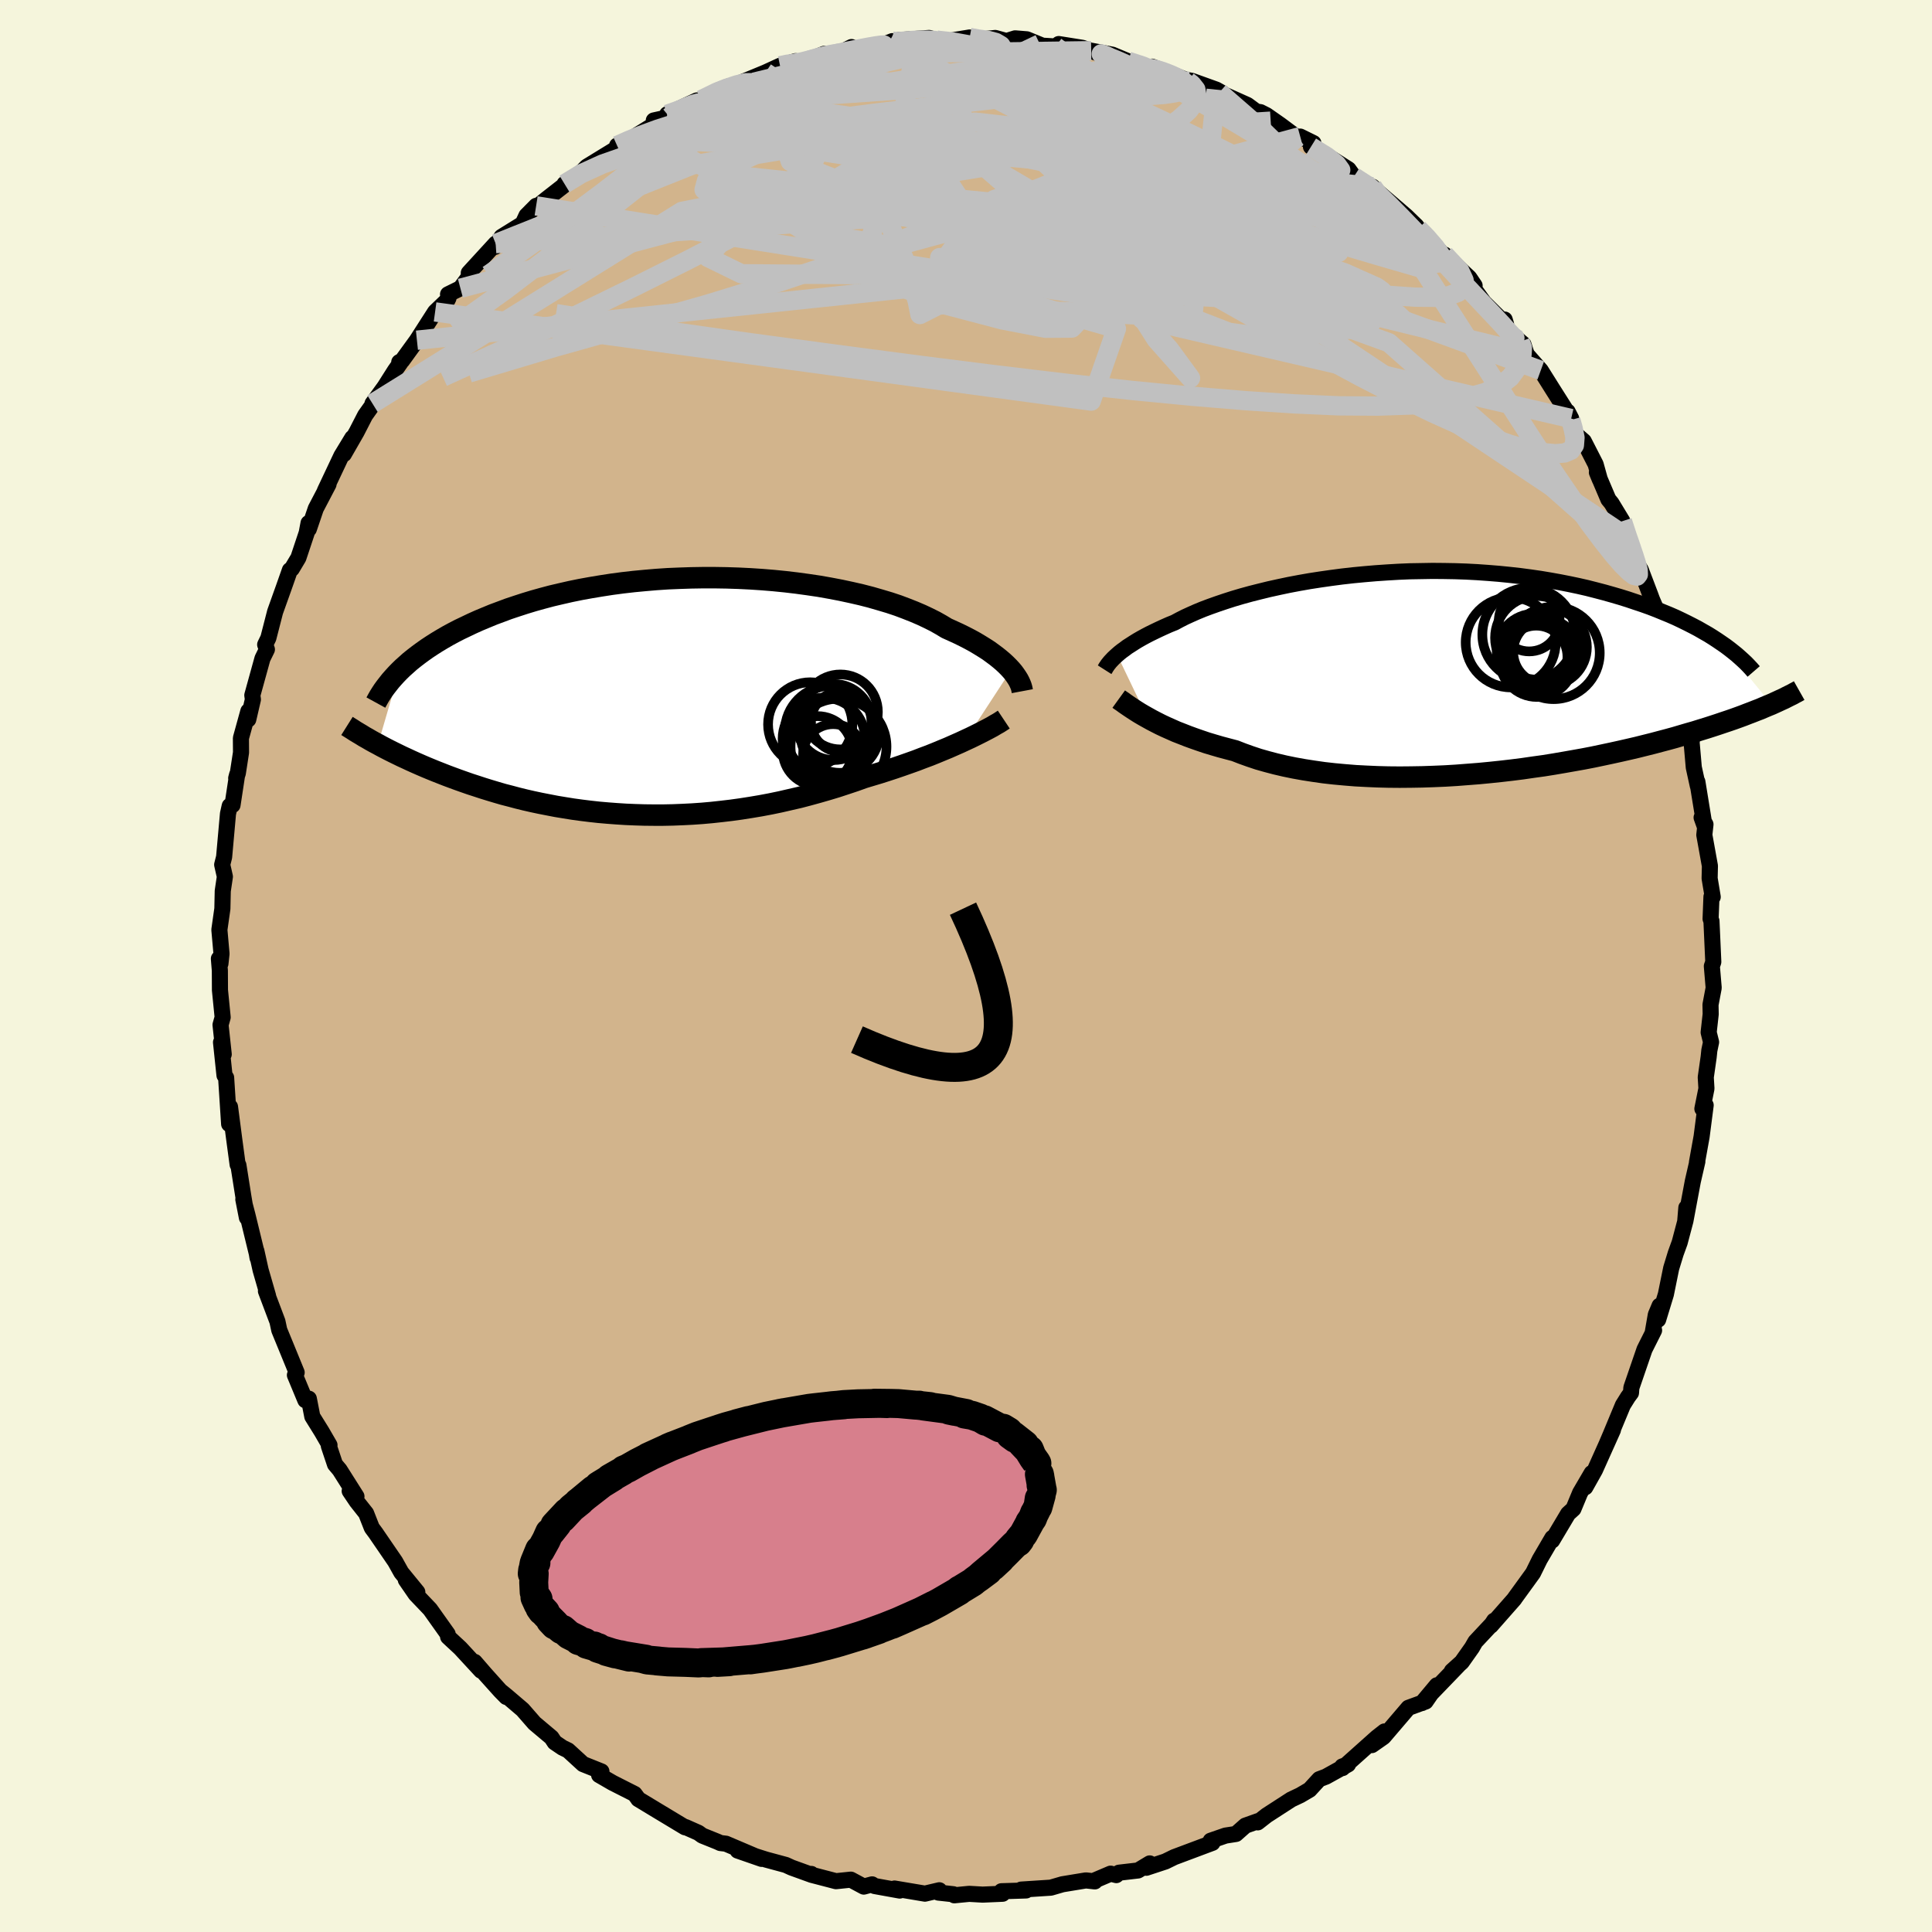 <svg xmlns="http://www.w3.org/2000/svg" width="500" height="500" viewBox="-100 -100 200 200"><defs><clipPath id="c"><path d="m35.89-2.7-.25-.27-.28-.28-.3-.28-.33-.28-.36-.29-.39-.29-.41-.3-.45-.29-.47-.29-.5-.3-.53-.29-.56-.29-.59-.29-.61-.28-.64-.29-.58-.35-.62-.35-.68-.34-.72-.34-.77-.33-.81-.32-.85-.32-.9-.3-.94-.28-.97-.28-1.01-.26-1.05-.24-1.07-.23-1.1-.21-1.13-.2-1.15-.17-1.17-.16-1.18-.14-1.2-.12-1.21-.1-1.22-.08-1.22-.06-1.23-.04-1.23-.02H3.99l-1.22.02-1.21.04-1.2.05-1.2.08-1.17.1-1.16.11-1.14.13-1.13.15-1.1.17-1.08.18-1.05.19-1.03.21-1.01.23-.98.23-.94.25-.93.26-.89.27-.86.28-.84.28-.8.3-.78.29-.75.31-.72.3-.69.31-.67.32-.65.31-.62.32-.59.32-.57.33-.55.33-.52.33-.5.33-.48.34-.45.33-.44.34-.41.33-.38.34-.37.33-.35.34L-29.65 5l.38.21.4.21.41.21.42.21.43.21.45.22.46.21.47.22.49.22.5.22.51.22.53.22.54.22.56.22.56.22.59.22.6.22.62.22.63.22.65.21.67.22.68.21.7.21.72.21.74.19.75.2.77.19.79.18.8.17.82.16.83.16.85.14.87.14.88.12.89.11.91.1.92.08.93.07.94.06.95.04.97.03.97.01h.98l.99-.02 1-.04 1-.05 1.01-.07 1.01-.09 1.01-.11 1.02-.12 1.01-.14 1.02-.16 1.01-.17 1.01-.19 1.01-.21 1-.23 1-.23.99-.26.98-.27.97-.28.96-.29.94-.31.93-.31.92-.33.8-.24.8-.24.78-.25.76-.25.76-.26.74-.26.73-.26.7-.27.7-.26.67-.27.65-.27.63-.26.61-.27.59-.26.56-.26"/></clipPath><clipPath id="b"><path d="m-33.84-1.79.23-.2.25-.2.28-.2.29-.22.33-.21.34-.22.37-.23.4-.23.42-.23.44-.23.47-.23.5-.24.52-.24.54-.24.57-.23.5-.27.55-.28.59-.27.63-.28.68-.28.72-.27.76-.27.8-.27.84-.27.88-.26.91-.25.95-.24.98-.24 1-.22 1.04-.22 1.06-.2 1.08-.19 1.1-.17 1.12-.16 1.14-.15 1.15-.13 1.16-.11 1.17-.1 1.17-.08 1.18-.07 1.18-.05 1.18-.02 1.17-.02 1.17.01 1.16.02 1.16.04 1.14.06 1.13.08 1.11.09 1.1.11 1.08.12 1.06.14 1.04.15 1.02.17 1 .18.97.19.95.2.92.21.9.23.88.23.85.24.82.24.8.25.77.26.75.25.73.26.7.27.68.28.66.27.64.28.61.29.59.29.57.29.55.29.52.3.51.29.48.3.46.3.44.3 5.16 6.33-.37.15-.38.16-.39.17-.42.16-.43.17-.45.17-.46.18-.49.18-.5.18-.52.18-.54.18-.56.19-.58.19-.59.19-.62.19-.64.2-.67.19-.68.2-.71.21-.73.2-.76.2-.79.21-.8.2-.84.21-.86.2-.88.2-.91.2-.94.2-.95.2-.98.19-1.01.18-1.02.18-1.05.18-1.06.17-1.09.15-1.1.16-1.11.14-1.13.13-1.14.12-1.15.11-1.16.09-1.16.09-1.17.07-1.18.05-1.17.04-1.17.02-1.16.01-1.16-.01-1.15-.03-1.14-.05-1.13-.06-1.11-.09-1.09-.1-1.07-.12-1.05-.15-1.03-.16-1-.18-.97-.2-.94-.22-.91-.24-.88-.25-.84-.28-.81-.29-.77-.3-.76-.2-.75-.2-.72-.21-.7-.21-.68-.23-.66-.23-.63-.23-.61-.24-.59-.23-.56-.25-.54-.24-.51-.24-.49-.25-.46-.24-.43-.24"/></clipPath><filter id="a"><feTurbulence baseFrequency=".05" numOctaves="3" result="noise" type="noise"/><feDisplacementMap in="SourceGraphic" in2="noise" scale="2"/></filter></defs><rect width="100%" height="100%" x="-100" y="-100" fill="beige"/><path fill="tan" stroke="#000" stroke-linejoin="round" stroke-width="1.667" d="m77.21.02.19 2.24-.33 1.75.02.97-.21 1.89.25 1.01-.18.86-.07.68-.3 2.1.07 1.17-.42 2.09.34-.37-.42 3.25-.48 2.66.04-.08-.47 2.05-.77 4.11.1-1.38-.12 1.45-.57 2.15-.41 1.13-.47 1.54-.55 2.7-.8 2.62.15-1.44-.39.93-.33 1.9.15-.28-.99 1.97-1.36 3.96-.04.54-.31.42-.53.85-1.25 3.01-.46 1.08.68-1.52-1.86 4.15-1 1.78.66-1.47-1.2 2.05-.69 1.66-.55.5-1.65 2.77.02-.27-1.31 2.24-.69 1.4-.6.83-1.27 1.75-.07.11-2.43 2.76.34-.52-.02.13-1.92 2.05-.35.61-1.06 1.5-1.02.92.65-.57-3.75 3.89 1.54-1.84-1.16 1.68-1.78.65-2.58 3.02-1.2.84 1.3-1.41-.78.61-3.56 3.18-.03-.17.6-.21-2.29 1.27-.69.26-1 1.09-.97.57-.93.44-2.55 1.65-.92.72.04-.13-1.32.47-.97.86-1.09.17-1.53.53.18.22-3.95 1.48-.92.45-1.97.65.35-.45-1.21.73-1.97.23-.28.25-.59-.15-1.83.78.2.02-.93-.1-2.43.4-1.2.35-3.07.2.51.09-2.55.08.12.26-2.07.09-1.39-.08-1.54.15-.1-.11-1.55-.17.1-.24-1.49.35-3.15-.53.54.21-2.6-.47-.26-.17-.86.23-1.34-.72-1.54.16-2.53-.66-.02-.09.05.1-2.1-.76-.59-.27-2.07-.56-2.92-.93 2.48.86-3.69-1.57-.58-.07-.28-.13-1.59-.64-.4-.29-1.33-.59-.06.02-2.74-1.65-2.1-1.27-.04-.07-.34-.46-2.27-1.15-1.4-.81.24-.37-1.9-.76-1.55-1.42-.58-.28-.81-.55-.33-.5-1.76-1.48-1.23-1.41-1.63-1.39-.55-.45.49.53-.6-.61-1.58-1.76-1.09-1.26.66.91-2.15-2.33-1.26-1.17-.05-.3-1.82-2.56-1.49-1.56-1.02-1.48 1.19 1.26-1.66-2.03-.63-1.13-2.02-2.95-.4-.54-.59-1.5-.98-1.24-.72-1.07.7.56-1.74-2.75-.48-.57-.64-1.91.07-.08-.81-1.4-.97-1.56-.36-1.85-.36.16-1.08-2.6.18-.27-1.06-2.59-.74-1.8-.19-.89-1.19-3.15.22.5-.77-2.67-.44-1.98.12.71-.02-.22-1.03-4.23-.42-1.6.37 1.89-.37-2.2-.51-3.23-.08-.06-.36-2.68-.43-3.3-.09 1.78-.29-4.47-.02-.33-.17-.24-.36-3.42.28 1.24-.33-3.05.22-.78-.28-2.81-.01-2.02-.1-1.24.16.51.11-1.02-.22-2.48.31-2.18.04-1.84.22-1.48-.28-1.24.2-.79.4-4.48.18-.81.29-.09.48-3.16-.1.38.17-.52.33-2.14-.01-1.49.77-2.79-.01.86.48-2.07-.06-.44 1.05-3.8.46-.94-.18-.5.33-.68.7-2.72.89-2.49.64-1.82.2-.14.68-1.14.86-2.58.19-1.01.03.62.72-2.12 1.32-2.52-.38.68 1.71-3.62 1.13-1.86-.87 1.68 1.31-2.28.89-1.73 1.69-2.38-.93 1.16 1.26-1.74 1.06-1.67.57-.81-.12-.07.3-.16 1.53-2.11 1.88-2.93 1.3-1.25.09-.19-.05-.38 1.28-.63.87-1.17v-.42l2.78-3.03-.06.33.67-1.03 2.19-1.36.39-.84 1-1.01.29-.07.74-.6 1.87-1.46.04-.14 1.81-1.27.49-.51 3.57-2.19h-.43l1.48-.73-.45.29 3.08-1.91-.31-.25 1.63-.36-.24-.28 3.06-1.43h.72l-.27-.07 2.81-1.38-1 .39 2.27-.77 2.59-1.07 1.5-.69 1.61-.48-1.97.81 3.01-.77.03-.04 1.9-.76 1.16.14 1.66-.84-.17.43 3.04-.5 1.35-.54-.36.17 2.9-.17-1.87-.11 3.14-.22.81.23.95.12 2.44-.4.54.26 2.11-.21 1.16.32.9-.28 1.21.1 1.61.66 1.35.08.93-.11-.59-.14 2.45.39 2.23.79-1.32-.49 2.19.41 1.63.68 2.1.71 1.34.25-.96-.4 3.87 1.5-.81-.22 1.06.19 2.53.91.64.36-.32-.07 2.9 1.3.92.68.43.06.63.32 1.43 1 1.73 1.29.33-.08 1.36.67-.25.38 2.05 1.17 1.84 1.17.55.76 2.32 1.46-.38-.42.29.31 1.92 1.64 1.29 1.11 1.05 1.02.17.26.51.38 2.64 2.98-.42-.67 2.56 2.39.55.81-.04.35 1 1.39 2.3 2.28-.15-.5-.1.72 1.71 1.56.33.28.76 2.35-.54-1.44 1.58 1.79 1.23 1.96 1.92 3.03-.37-.72.8 2.31.87.75 1.23 2.4.44 1.58-.31-.75 1.19 2.8.32.39 1.13 1.86.51 1.66.64 1.5.14.89.61.98.99 2.6.16.44.35.82.73 2.47.2 1.14-.03-.02.46 1.56 1.19 4.18.33.18.18.83.42 3.1.3.48-.05-.3.26 2.98.42 1.92-.05-.44.74 4.55-.3-.84.4.71-.12 1.09.58 3.21-.03 1.29.32 1.92-.13-.02-.09 2.29.09.23.19 4.23-.15.44.19 2.24" filter="url(#a)"/><path fill="#fff" d="m-33.84-1.79.23-.2.25-.2.28-.2.29-.22.33-.21.34-.22.37-.23.4-.23.42-.23.44-.23.47-.23.5-.24.52-.24.54-.24.57-.23.5-.27.55-.28.59-.27.63-.28.68-.28.72-.27.76-.27.8-.27.84-.27.88-.26.91-.25.95-.24.98-.24 1-.22 1.04-.22 1.06-.2 1.08-.19 1.1-.17 1.12-.16 1.14-.15 1.15-.13 1.16-.11 1.17-.1 1.17-.08 1.18-.07 1.18-.05 1.18-.02 1.17-.02 1.17.01 1.16.02 1.16.04 1.14.06 1.13.08 1.11.09 1.1.11 1.08.12 1.06.14 1.04.15 1.02.17 1 .18.97.19.95.2.92.21.9.23.88.23.85.24.82.24.8.25.77.26.75.25.73.26.7.27.68.28.66.27.64.28.61.29.59.29.57.29.55.29.52.3.51.29.48.3.46.3.44.3 5.16 6.33-.37.15-.38.16-.39.17-.42.16-.43.17-.45.17-.46.18-.49.18-.5.18-.52.18-.54.18-.56.19-.58.19-.59.19-.62.19-.64.2-.67.19-.68.2-.71.21-.73.2-.76.2-.79.21-.8.2-.84.21-.86.2-.88.2-.91.2-.94.2-.95.2-.98.19-1.01.18-1.02.18-1.05.18-1.06.17-1.09.15-1.1.16-1.11.14-1.13.13-1.14.12-1.15.11-1.16.09-1.16.09-1.17.07-1.18.05-1.17.04-1.17.02-1.16.01-1.16-.01-1.15-.03-1.14-.05-1.13-.06-1.11-.09-1.09-.1-1.07-.12-1.05-.15-1.03-.16-1-.18-.97-.2-.94-.22-.91-.24-.88-.25-.84-.28-.81-.29-.77-.3-.76-.2-.75-.2-.72-.21-.7-.21-.68-.23-.66-.23-.63-.23-.61-.24-.59-.23-.56-.25-.54-.24-.51-.24-.49-.25-.46-.24-.43-.24" filter="url(#a)" transform="translate(49.49 -30.42)"/><path fill="#fff" d="m35.89-2.7-.25-.27-.28-.28-.3-.28-.33-.28-.36-.29-.39-.29-.41-.3-.45-.29-.47-.29-.5-.3-.53-.29-.56-.29-.59-.29-.61-.28-.64-.29-.58-.35-.62-.35-.68-.34-.72-.34-.77-.33-.81-.32-.85-.32-.9-.3-.94-.28-.97-.28-1.01-.26-1.05-.24-1.07-.23-1.1-.21-1.13-.2-1.15-.17-1.17-.16-1.18-.14-1.2-.12-1.21-.1-1.22-.08-1.22-.06-1.23-.04-1.23-.02H3.99l-1.22.02-1.21.04-1.2.05-1.2.08-1.17.1-1.16.11-1.14.13-1.13.15-1.1.17-1.08.18-1.05.19-1.03.21-1.01.23-.98.23-.94.25-.93.26-.89.27-.86.28-.84.28-.8.3-.78.29-.75.31-.72.3-.69.31-.67.32-.65.31-.62.32-.59.32-.57.33-.55.33-.52.33-.5.33-.48.34-.45.33-.44.34-.41.33-.38.34-.37.33-.35.34L-29.65 5l.38.21.4.21.41.21.42.21.43.21.45.22.46.21.47.22.49.22.5.22.51.22.53.22.54.22.56.22.56.22.59.22.6.22.62.22.63.22.65.21.67.22.68.21.7.21.72.21.74.19.75.2.77.19.79.18.8.17.82.16.83.16.85.14.87.14.88.12.89.11.91.1.92.08.93.07.94.06.95.04.97.03.97.01h.98l.99-.02 1-.04 1-.05 1.01-.07 1.01-.09 1.01-.11 1.02-.12 1.01-.14 1.02-.16 1.01-.17 1.01-.19 1.01-.21 1-.23 1-.23.99-.26.98-.27.97-.28.96-.29.94-.31.93-.31.92-.33.8-.24.8-.24.78-.25.76-.25.76-.26.74-.26.73-.26.7-.27.7-.26.67-.27.65-.27.63-.26.61-.27.59-.26.56-.26" filter="url(#a)" transform="translate(-31.22 -27.95)"/><g fill="none" stroke="#000" transform="translate(49.49 -30.42)"><path stroke-linejoin="round" stroke-width="1.667" d="m-35.14-.25.07-.11.07-.13.09-.13.1-.15.12-.15.13-.16.15-.16.17-.18.19-.18.21-.19.23-.2.25-.2.28-.2.29-.22.33-.21.34-.22.37-.23.4-.23.42-.23.44-.23.47-.23.5-.24.52-.24.54-.24.57-.23.5-.27.55-.28.59-.27.63-.28.68-.28.72-.27.76-.27.8-.27.84-.27.88-.26.91-.25.95-.24.98-.24 1-.22 1.04-.22 1.06-.2 1.08-.19 1.1-.17 1.12-.16 1.14-.15 1.15-.13 1.16-.11 1.17-.1 1.17-.08 1.18-.07 1.18-.05 1.18-.02 1.17-.02 1.17.01 1.16.02 1.16.04 1.14.06 1.13.08 1.11.09 1.1.11 1.08.12 1.06.14 1.04.15 1.02.17 1 .18.97.19.95.2.92.21.9.23.88.23.85.24.82.24.8.25.77.26.75.25.73.26.7.27.68.28.66.27.64.28.61.29.59.29.57.29.55.29.52.3.51.29.48.3.46.3.44.3.42.29.4.3.38.3.36.29.34.3.32.29.31.29.28.29.27.29.25.29" filter="url(#a)"/><path stroke-linejoin="round" stroke-width="2.222" d="m-33.68 2.79.18.13.21.14.23.17.26.18.28.19.3.2.34.22.35.22.39.23.41.23.43.24.46.24.49.25.51.24.54.24.56.25.59.23.61.24.63.23.66.23.68.23.7.21.72.21.75.2.76.2.77.3.81.29.84.28.88.25.91.24.94.22.97.2 1 .18 1.03.16 1.05.15 1.07.12 1.09.1 1.11.09 1.13.06 1.14.05 1.15.03 1.16.01 1.16-.01 1.17-.02 1.17-.04 1.18-.05 1.17-.07 1.16-.09 1.16-.09 1.15-.11 1.14-.12L7 10.14 8.11 10l1.1-.16 1.09-.15 1.06-.17 1.05-.18 1.02-.18 1.01-.18.98-.19.95-.2.94-.2.91-.2.88-.2.86-.2.84-.21.8-.2.79-.21.76-.2.73-.2.71-.21.68-.2.67-.19.64-.2.62-.19.59-.19.58-.19.56-.19.54-.18.52-.18.5-.18.49-.18.46-.18.45-.17.43-.17.42-.16.39-.17.38-.16.37-.15.35-.16.33-.15.32-.15.31-.14.29-.15.28-.14.27-.13.25-.14.25-.13.23-.13" filter="url(#a)"/><circle cx="8.777" cy="-3.895" r="4.814" clip-path="url(#b)" filter="url(#a)"/><circle cx="9.612" cy="-3.555" r="4.332" clip-path="url(#b)" filter="url(#a)"/><circle cx="8.812" cy="-5.295" r="3.148" clip-path="url(#b)" filter="url(#a)"/><circle cx="9.542" cy="-1.585" r="3.23" clip-path="url(#b)" filter="url(#a)"/><circle cx="6.897" cy="-3.08" r="4.658" clip-path="url(#b)" filter="url(#a)"/><circle cx="9.367" cy="-2.135" r="3.914" clip-path="url(#b)" filter="url(#a)"/><circle cx="10.782" cy="-2.59" r="4" clip-path="url(#b)" filter="url(#a)"/><circle cx="11.337" cy="-1.985" r="4.778" clip-path="url(#b)" filter="url(#a)"/><circle cx="9.617" cy="-1.275" r="3.844" clip-path="url(#b)" filter="url(#a)"/><circle cx="10.517" cy="-2.1" r="3.364" clip-path="url(#b)" filter="url(#a)"/></g><g fill="none" stroke="#000" transform="translate(-31.22 -27.95)"><path stroke-linejoin="round" stroke-width="2.222" d="m37.05-.5-.03-.16-.04-.18-.06-.2-.08-.2-.1-.22-.12-.23-.15-.24-.17-.25-.19-.26-.22-.26-.25-.27-.28-.28-.3-.28-.33-.28-.36-.29-.39-.29-.41-.3-.45-.29-.47-.29-.5-.3-.53-.29-.56-.29-.59-.29-.61-.28-.64-.29-.58-.35-.62-.35-.68-.34-.72-.34-.77-.33-.81-.32-.85-.32-.9-.3-.94-.28-.97-.28-1.01-.26-1.05-.24-1.07-.23-1.1-.21-1.13-.2-1.15-.17-1.17-.16-1.18-.14-1.2-.12-1.21-.1-1.22-.08-1.22-.06-1.23-.04-1.23-.02H3.99l-1.22.02-1.21.04-1.2.05-1.2.08-1.17.1-1.16.11-1.14.13-1.13.15-1.1.17-1.08.18-1.05.19-1.03.21-1.01.23-.98.23-.94.25-.93.26-.89.27-.86.28-.84.28-.8.3-.78.29-.75.31-.72.3-.69.31-.67.32-.65.31-.62.32-.59.32-.57.33-.55.33-.52.33-.5.33-.48.34-.45.33-.44.34-.41.33-.38.34-.37.33-.35.34-.32.33-.31.34-.29.33-.26.33-.25.32-.24.33-.21.32-.2.32-.18.32-.17.31m65 1.76-.24.16-.28.18-.32.18-.35.21-.39.21-.42.22-.45.23-.48.24-.51.25-.54.25-.56.26-.59.26-.61.27-.63.26-.65.27-.67.27-.7.26-.7.27-.73.26-.74.26-.76.26-.76.25-.78.25-.8.24-.8.24-.92.33-.93.31-.94.31-.96.29-.97.28-.98.27-.99.26-1 .23-1 .23-1.01.21-1.01.19-1.01.17-1.02.16-1.01.14-1.02.12-1.01.11-1.01.09-1.01.07-1 .05-1 .04-.99.02h-.98l-.97-.01-.97-.03-.95-.04-.94-.06-.93-.07-.92-.08-.91-.1-.89-.11-.88-.12-.87-.14-.85-.14-.83-.16-.82-.16-.8-.17-.79-.18-.77-.19-.75-.2-.74-.19-.72-.21-.7-.21-.68-.21-.67-.22-.65-.21-.63-.22-.62-.22-.6-.22-.59-.22-.56-.22-.56-.22-.54-.22-.53-.22-.51-.22-.5-.22-.49-.22-.47-.22-.46-.21-.45-.22-.43-.21-.42-.21-.41-.21-.4-.21-.38-.21-.38-.2-.36-.2-.34-.2-.34-.19-.32-.2-.32-.19-.3-.18-.29-.19-.29-.18-.27-.17" filter="url(#a)"/><circle cx="18.152" cy="3.88" r="4.076" clip-path="url(#c)" filter="url(#a)"/><circle cx="17.172" cy="3.65" r="4.698" clip-path="url(#c)" filter="url(#a)"/><circle cx="17.537" cy="2.695" r="3.934" clip-path="url(#c)" filter="url(#a)"/><circle cx="18.217" cy="1.65" r="3.88" clip-path="url(#c)" filter="url(#a)"/><circle cx="18.307" cy="2.665" r="3.134" clip-path="url(#c)" filter="url(#a)"/><circle cx="15.092" cy="2.94" r="4.362" clip-path="url(#c)" filter="url(#a)"/><circle cx="16.507" cy="4.445" r="4.27" clip-path="url(#c)" filter="url(#a)"/><circle cx="18.022" cy="5.245" r="4.966" clip-path="url(#c)" filter="url(#a)"/><circle cx="17.467" cy="6.02" r="3.108" clip-path="url(#c)" filter="url(#a)"/><circle cx="15.857" cy="5.685" r="3.602" clip-path="url(#c)" filter="url(#a)"/></g><g fill="none" stroke="silver" stroke-linejoin="round" stroke-width="2"><path d="m62.65-56.67-.04.15.24.87.19.95-.06.78-.36.53-.66.28-.94.08-1.24-.11-1.56-.31-1.91-.55-2.3-.8-2.68-1.09-3.09-1.39-3.49-1.7-3.89-2-4.32-2.33-4.77-2.64-5.25-2.97-5.77-3.28-6.3-3.59-6.81-3.93L.3-84.03l-8-4.71" filter="url(#a)"/><path d="m16.78-93.66 1.53.5.8.35.46.37.21.43-.07.49-.36.53-.71.6-1.08.67-1.51.75-1.95.83-2.42.9-2.9.96-3.39 1.02-3.88 1.08-4.39 1.12-4.92 1.19-5.51 1.25-6.13 1.36-6.76 1.47-7.39 1.58-8.19 1.77" filter="url(#a)"/><path d="m18.88-92.95.82.15.75.24.79.31.69.32.52.3.34.28.11.28-.14.25-.42.24-.73.19-1.06.16-1.44.11-1.83.06-2.26.01-2.71-.05-3.18-.11-3.65-.18-4.11-.24-4.54-.34-4.89-.53-5.2-.79" filter="url(#a)"/><path d="m46.81-76.33.87.89.89 1.03.55.78.16.54-.26.3-.67.07-1.09-.19-1.52-.48-2.01-.78-2.53-1.1-3.09-1.42-3.67-1.74-4.27-2.06-4.9-2.39-5.55-2.7-6.25-3.01-7.1-3.35" filter="url(#a)"/><path d="m14.28-94.26-.28-.16.61.24.63.38.22.39-.36.34-.96.3-1.55.28-2.18.27-2.89.31-3.71.35-4.58.4-5.45.42-6.25.44-7.06.44" filter="url(#a)"/><path d="m-3.01-95.84 1.51.16 2.2.4 2.62.7 2.97 1 3.28 1.26 3.56 1.49 3.81 1.71 4.02 1.89 4.14 2.01 4.22 2.08 4.26 2.11 4.32 2.12 4.35 2.12 4.1 1.93M-7.63-95.74l.4.05.81-.05.84-.07.87-.04.83.01.65.03.35.07-.03.11-.51.17-1.06.23-1.67.32-2.3.4-2.93.47-3.38.41m54.91 11.92 1.48.96.99.81 1.14 1.1 1.38 1.4 1.5 1.56 1.5 1.6 1.47 1.58 1.43 1.55 1.37 1.46 1.24 1.32 1.06 1.12.82.88.6.68.44.47.25.2-.16-.26" filter="url(#a)"/><path d="m-36.12-84.93 1.16-.52 1.37-.56 1.68-.62 1.91-.61 2.11-.56 2.3-.54 2.48-.51 2.6-.5 2.71-.48 2.79-.48 2.88-.49 2.93-.48 2.95-.46 2.87-.42 2.73-.37 2.56-.31 2.36-.29 2.16-.31 1.91-.35 1.68-.38 1.68-.26m2.58.17v-.04l1.45.59 2.03.91 2.21 1.06 2.24 1.17 2.29 1.27 2.35 1.37 2.42 1.45 2.47 1.51 2.48 1.56 2.45 1.57 2.38 1.54 2.25 1.46 2.1 1.35 1.91 1.2 1.64 1.01 1.37.91" filter="url(#a)"/><path d="m42.09-80.67.43.61.18.83-.54.69-1.41.48-2.26.31-3.09.2-3.94.09-4.84-.03-5.84-.22-6.91-.41-8.02-.64-9.12-.87-10.23-1.11-11.66-1.23" filter="url(#a)"/><path d="m49.54-73.64 1.57 1.68.45.97-.11.7-.51.55-.96.36-1.48.16-2.05-.02-2.61-.18-3.17-.32-3.72-.48-4.26-.6-4.82-.72-5.44-.85-6.09-1.01-6.81-1.24-7.57-1.49-8.33-1.73-9.11-1.99-9.87-2.34m6.1-11 .76-.16.6-.07.93-.18 1.15-.28 1.25-.3 1.25-.29 1.2-.26 1.1-.22.96-.18.75-.13.52-.07.28-.01.04.06-.17.12-.38.18-.6.22-.86.28-1.2.34-1.68.45-2.31.61-2.96.78-3.33.81m57.66 6.68 1.65 1.02 1.02.82.41.57-.19.29-.77.08-1.3-.08-1.81-.21-2.36-.36-2.97-.57-3.64-.8-4.35-1.04-5.13-1.27-6.01-1.54-6.95-1.84-7.87-2.19" filter="url(#a)"/><path d="M23.13-91.6h-.18l.43.34.41.52.11.63-.24.73-.61.82-1.01.91-1.43 1-1.86 1.09-2.29 1.19-2.73 1.28-3.2 1.37-3.67 1.46-4.16 1.59-4.69 1.75-5.26 1.94-5.86 2.09-6.47 2.17-7.05 2.17-7.61 2.16-8.22 2.31-8.99 2.69m34.85-32.24.55-.2 1.01-.29.98-.23.78-.13.53-.03.21.08-.17.2-.65.34-1.19.5-1.72.69-2.28.87-2.81 1.08-3.42 1.28-4.28 1.63" filter="url(#a)"/><path d="m-35.69-84.93.39-.12 1.45-.19 2.21-.21 2.81-.16 3.32-.05 3.76.07 4.17.18 4.54.27 4.85.35 5.1.41 5.33.46 5.55.48 5.78.5 5.97.56 6.06.63 5.95.66 5.62.55m20.2 15.9.23.65-.04.68-.2.68-.36.81-.65.88-1.05.84-1.53.72-2.02.58-2.54.44-3.04.28-3.55.12-4.06-.03-4.54-.2-5.05-.33-5.56-.46-6.11-.59-6.69-.73-7.3-.87-7.92-1-8.53-1.12-9.16-1.23-9.76-1.38-10.38-1.63" filter="url(#a)"/><path d="m-30.69-87.89.6-.5 1.03-.49.79-.31.51-.14h.3l.12.16-.09.34-.41.6-.87.91-1.43 1.28-2 1.67-2.54 2.02-3 2.31-3.42 2.55-3.88 2.8-4.48 3.15" filter="url(#a)"/><path d="m-27.42-89.67 1.64-.8 1.01-.4 1.03-.34.91-.22.54-.01.1.27-.33.52-.67.77-.98 1-1.28 1.21-1.62 1.43-2.02 1.7-2.47 2-3.02 2.4-3.68 2.9-4.39 3.43-5.03 3.83-5.43 3.89" filter="url(#a)"/><path d="m-41.56-80.96 1.74-1.06 2.2-1 2.56-.9 2.81-.76 3.06-.65 3.38-.6 3.69-.6 3.97-.6 4.23-.58 4.44-.57 4.59-.54 4.68-.54 4.7-.53 4.68-.51 4.59-.49 4.36-.51" filter="url(#a)"/><path d="m.38-96.12.88.16 1.01.14.8.21.54.32.27.45-.03.57-.34.68-.68.79-1 .93-1.32 1.08-1.62 1.23-1.96 1.39-2.31 1.58-2.72 1.79-3.16 2-3.65 2.2-4.14 2.37-4.62 2.51-5.09 2.63-5.58 2.79-6.08 2.97-6.6 3.12-7.13 3.24m122.1 14.92.47 1.44.4 1.16.33.98.26.83.17.66.02.44-.14.18-.32-.08-.5-.39-.69-.68-.89-1.02-1.12-1.41-1.39-1.85-1.67-2.37-1.99-2.91-2.28-3.46-2.59-4.02-2.96-4.61-3.38-5.26-3.79-5.94" filter="url(#a)"/><path d="m-30.93-88.17 2.32-.82 1.83-.23h2l2.41.13 2.89.24 3.32.34 3.64.48 3.84.62 3.97.78 4.08.93 4.24 1.04 4.44 1.15 4.66 1.24 4.84 1.33 4.98 1.4 5.07 1.48 5.09 1.53 5.04 1.54 4.89 1.45 4.83 1.4" filter="url(#a)"/><path d="M34.6-85.86-7.3-74.5l-5.63-.92-3.05-2.33-4.41-1.48-4.31-.64-2.41-.49.25-.94 2.54-1.53 3.75-1.73 3.62-1.15 2.03.2-.69 1.9-3.56 3.31-4.84 3.79-2.7 3.16 3.46 1.69 11.72.09 17.62-1.09L22-74.54l3.69-2.51-18.11-1.49-56.27 3.76" filter="url(#a)"/><path d="m-56.84-64.78 55.2-5.82 10.21 3.39-7.3-.72-4.6-3.63 2.8-3.91 8.45-1.97 11.32.87 10.9 2.82 6.48 2.72-1.52.85-10.47-1.2-15.59-1.71-11.76-.25 1.79 1.55 10.78-.48-30.6-20.23" filter="url(#a)"/><path d="M68.46-44.39 24.73-73.55l-21.04-2.2-2.78 4.84 2.18 1.73-.97-2.71-4.35-4.68-4.69-3.91-2.66-1.49-.06 1.37 1.65 3.64 1.92 4.52 1.03 3.64.27 1.36 1.87-.95 7.07-.88 11.4 3.3-2.61 7.49-67.92-9.23" filter="url(#a)"/><path d="m22.32-91.82-15.2-1.21-7.7 3.97 1.02 5.04 4.35 3.79 3.54 2.67 1.96 2.46 1.11 2.75.67 2.83.02 2.29-1.13 1.19-2.73.02-4.5-.87-5.74-1.51-5.41-2.16-2.91-2.86.8-3.2 2.87-2.68.33-1.57-7.06-.4-16.02 3.15-32.03 19.9" filter="url(#a)"/><path d="M42.09-80.67 9.24-84.38l2.77 10.33 9.07 10.23 2.16 2.96-3.54-3.99-4.82-7.56-3.42-7.74-1.16-5.56 1.12-2.17 2.86 1.5 3.2 4.6 1.19 6-3.1 4.47-7.33-.4-8.22-6.68-6.52-9.96 1.41-7.39" filter="url(#a)"/><path d="m30.48-88.39.44 6.95 1.01 4.11-4.99-3.49-5.42-4.22-2.36-.81 1.38 3.14 3.38 5.08 2 4.03-2.28.97-6.71-1.82-8.09-2.42-5.25-.9-.19.73 2.87.52 1.16-.62 3.16 2.09 47.33 11.6" filter="url(#a)"/><path d="M62.65-56.67 18.2-66.98l-3.84-5.1.3-3.94 2.65-1.05 3.62 1.18 1.82 1.65-1.05.94-2.41.12-1.19-.16 1.86.02 4.94.26 6.4.22 5.36-.23 1.93-.81-2.9-1.03-7.59-.22-9.74 1.45-6.13 1.78 3.61-3.94L6.3-95.93" filter="url(#a)"/><path d="m12.96-94.75-17.2.24-9.94 2.34-5.57 4.3 1.57 4.59 9.13 3.55L4.3-77.4l13.13 1.57 9.64 1.26 4.73 1.08-.1.72-3.8.15-5.62-.57-5.34-1.33-3.31-1.91-.49-2.03 1.71-1.48 1.81-.68-.96-.57-5.33-1.56-8.07-1.68-11.22 2.78-43.42 11.49" filter="url(#a)"/><path d="m-7.99-95.57 39.3 20.59 11.08 7.53-.6 1.15-4.5.78-5.43.56-4.64-.64-4.03-1.56-5.29-1.53-7.62-1.11-7.99-1.22-4.14-2.24 2.71-3.51 9.06-3.58 12.69-1.47 11.46.53-7.84-9.14" filter="url(#a)"/><path d="m-30.93-88.17 43.13 4.99 4.24-.25-5.71-1.46H7.38l.75 1.73 2.74 2.57 1.91 2.37-.41 1.51-1.84.61-.77.11 2.53.19 6.05.72 7.5 1.41 5.67 1.89.83 1.77-5.33.86-9.86-.52-8.9-1.5-.08-1.44L20-74.03l10.37-4.91L9.26-95.19" filter="url(#a)"/><path d="m-34.64-85.66 17.11.79 19.84-.49 10.44-.56 4.77.77 4.53 3.1 7.13 5.18 8.73 5.55 6.76 3.84.98.91-7.44-1.92-16.57-3.83-23.15-4.39-21.68-3.74-7.07-4.08 18.24-10.17" filter="url(#a)"/><path d="m26.23-90.43 4.25 3.7 4.28 4.16-2.01 2.4-8.21 1.27-10.42.43-7.93-.27-3.26-.6.74-.27 2.96.64 3.6 1.6 3.26 1.99 2.26 1.56 1.13.7.74.1 1.93.38 4.42 1.46 6.51 2.55 5.96 2.5 1.83.8-4.37-1.65-9.29-2.76-10.32-1.36-11.48-.1-47.31-7.49" filter="url(#a)"/><path d="m42.38-80.36-30.82 1.3 7.88 2.01 5.62-.66-1.86-2.53-7.2-2.4L5.93-83.8l-10.25-.1-7.7.04-3.49-.54.39-.94 2.31-.42 2.33 1.15 2.29 3.15 4.58 4.6 9.76 4.46 14.21 1.88 11.07-3.49-.39-8.87 3.23-2.9" filter="url(#a)"/><path d="m-48.69-74.78 20.37-8.14 8.92-1.47 10.52-1.93 9.79-1.04 6.06.69.34 1.91-5.65 2.09-9.42 1.53-9.12.82-5.12.42-.1.67 3.29 1.81 5.85 3.83 12.73 5.37 23.7 1.09 2.44-23.59" filter="url(#a)"/><path d="M69.24-42 43.78-64.52l-26.49-9.59-12.96-3.51.4-.92 8.63 1.34 11.41 3.03 9.87 3.16 6.01 1.86 2.21.28.12-.52-.12-.4.22-.08-.55-.4-3.27-1.46-7-2.41-9.32-2.27-7.57-.98-1.25.33 8.04 1.78L59.5-61.66" filter="url(#a)"/></g><path fill="none" stroke="#000" stroke-linejoin="round" stroke-width="3" d="M-11.29 7.62Q10.67 17.37-.31-5.934" filter="url(#a)"/><path fill="#D77F8C" stroke="#000" stroke-linejoin="round" stroke-width="3" d="m7.67 52.96-.07-.34.24 1.34-.07-.21.13.49-.25.94.13-.38-.33 1.2.13-.87-.1.77-.35.71-.03.02-.21.54-.3.44.01.02-.65 1.19-.47.57-.09.26.19-.25-.65.6-.69.7-1.2 1.19-.29.27.81-.75-1.88 1.57-.41.37 1.02-.76-1.43 1.05-.14.13-1.49.91.12-.09-.08.1-2.03 1.18-.88.47-.86.44 1.17-.62-1.31.66-2.18.97-.85.37.57-.25-1.23.49-.32.12-2.06.75 1.66-.58-1.89.64.59-.18-2.74.84-1.39.38 1.08-.29-2.17.56-.83.19-1.1.23 1-.21-1.84.37-.37.07-2.37.37-.84.11-.41.06.37-.06-.51.05.2-.02-3.46.29 1.22-.07-2.89.09.76.03-.6-.03-.44.04-1.34-.06-1.82-.05-1.19-.1.24.01-1.21-.11-.5-.14.38.06-2.2-.36-.42-.1.87.24-2.36-.58.92.25-1.82-.58-.36-.24.55.27-.09-.09-1.24-.36-.18-.19-.66-.19-.04-.11-.95-.48-.64-.56-.14.02-1.14-.95.45.48.02-.14-.9-.91-.66-.73.22.31.36.14-.77-.83-.32-.7.32.16-.31-.45-.09-.25-.05-1.02.05-.9-.02.24-.14-.61-.04.36.19-1.05.19-.06-.13-.11.5-1.22.14-.05-.06.12.61-1.1.35-.78.08-.03.05-.03.66-.83-.25.15 1.27-1.36-.5.62.99-1.06.88-.71-.23.14.21-.16 1.4-1.16-.73.61 1.61-1.25-.37.23 1.5-.92-.33.15 1.35-.77.11-.11.4-.17 1.02-.58 1.31-.67-.24.1 2.54-1.16-.44.19.54-.22 1.6-.62.03-.02.82-.33 1.47-.49 1.37-.45-.06.03-.5.15.72-.23 2.32-.64-1.21.32 3.04-.76 1.85-.38-2.02.42 1.68-.35-.08.01 3.02-.52.5-.06 1.44-.16.4-.05 1.26-.1-.73.06.7-.08 1.49-.08 2.55-.05.44.03-1.3-.04 1.71.02.78.02 1.78.16h.37-.26l1.4.15-.73-.06 2.55.34.7.21-.58-.12 1.78.34-.18.06.77.13.9.31.52.31-.13-.16 1.59.84.35.04.56.34.27.3-.09.04.51.37-.22-.29 1.2.94-.31-.16.58.61.23.09.23.58-.32-.52.47.77.32.45.07.12-.09.17" filter="url(#a)"/></svg>